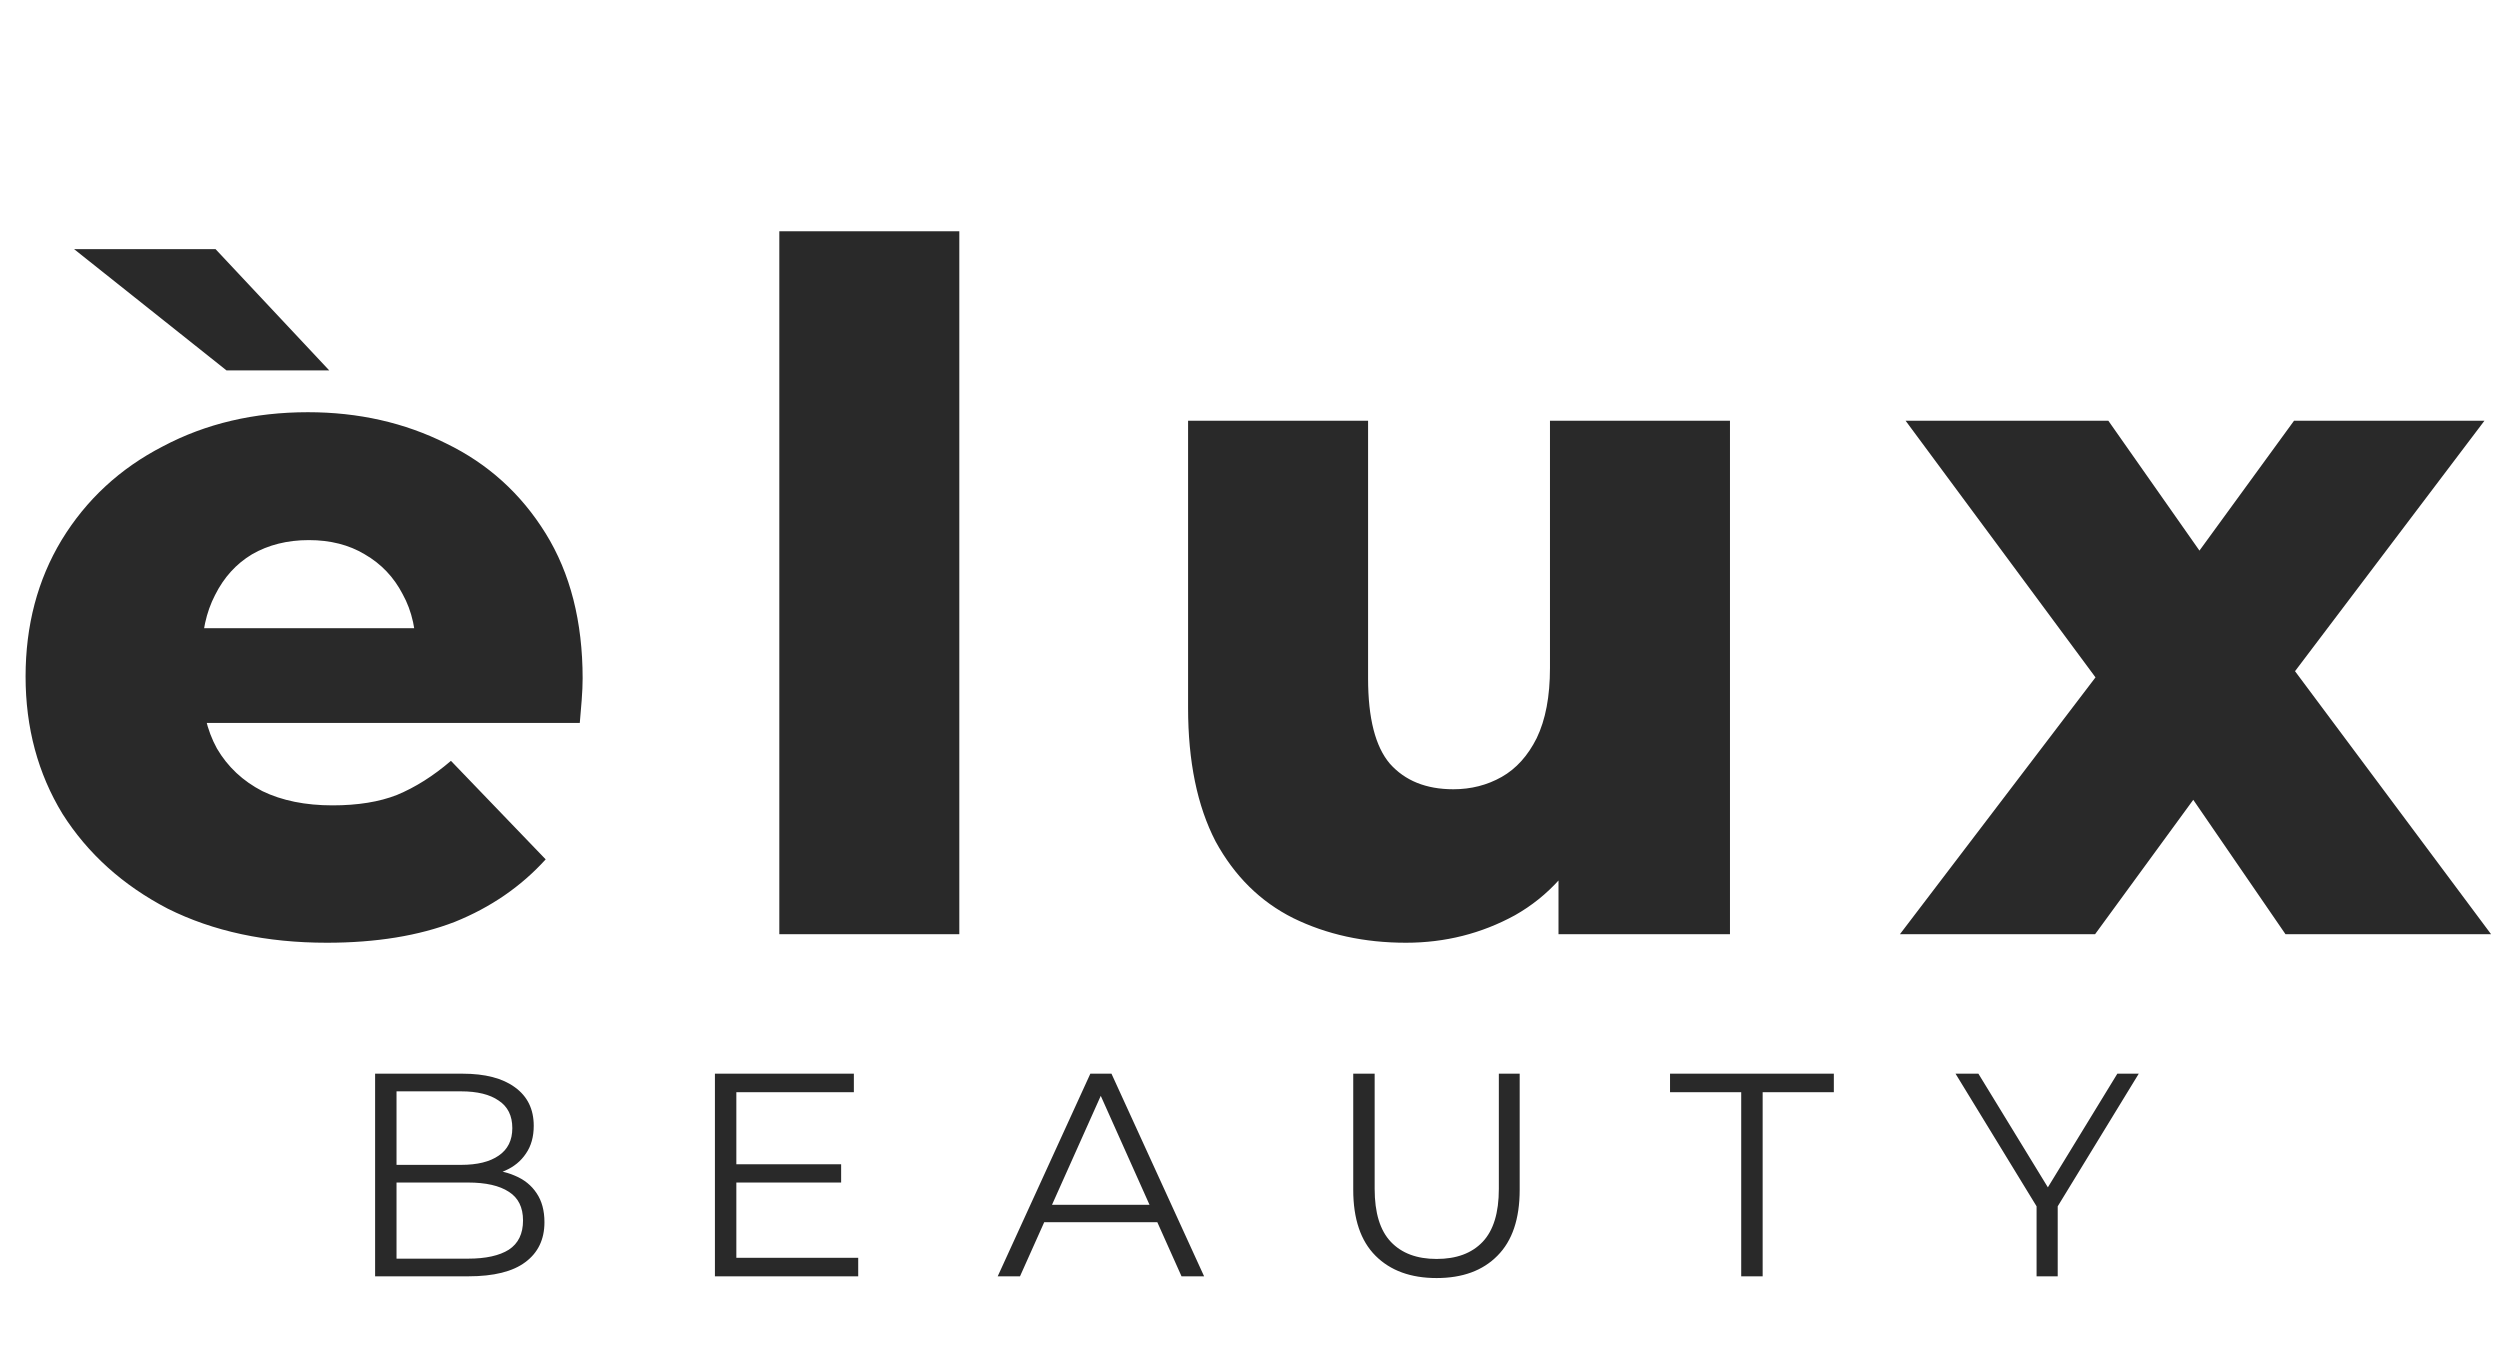 <svg width="95" height="52" viewBox="0 0 95 52" fill="none" xmlns="http://www.w3.org/2000/svg">
<path d="M8.608 14.076L2.816 9.468H8.192L12.512 14.076H8.608Z" fill="#292929"/>
<path d="M12.42 35.824C10.116 35.824 8.1 35.392 6.372 34.528C4.668 33.64 3.336 32.44 2.376 30.928C1.44 29.392 0.972 27.652 0.972 25.708C0.972 23.764 1.428 22.036 2.34 20.524C3.276 18.988 4.56 17.8 6.192 16.96C7.824 16.096 9.66 15.664 11.7 15.664C13.62 15.664 15.372 16.06 16.956 16.852C18.54 17.62 19.8 18.76 20.736 20.272C21.672 21.784 22.14 23.62 22.14 25.78C22.14 26.02 22.128 26.296 22.104 26.608C22.08 26.92 22.056 27.208 22.032 27.472H6.588V23.872H18.396L15.804 24.88C15.828 23.992 15.66 23.224 15.3 22.576C14.964 21.928 14.484 21.424 13.86 21.064C13.26 20.704 12.552 20.524 11.736 20.524C10.92 20.524 10.2 20.704 9.576 21.064C8.976 21.424 8.508 21.94 8.172 22.612C7.836 23.26 7.668 24.028 7.668 24.916V25.96C7.668 26.92 7.86 27.748 8.244 28.444C8.652 29.14 9.228 29.68 9.972 30.064C10.716 30.424 11.604 30.604 12.636 30.604C13.596 30.604 14.412 30.472 15.084 30.208C15.78 29.92 16.464 29.488 17.136 28.912L20.736 32.656C19.8 33.688 18.648 34.48 17.28 35.032C15.912 35.56 14.292 35.824 12.42 35.824ZM29.614 35.5V8.788H36.454V35.5H29.614ZM53.427 35.824C51.843 35.824 50.415 35.512 49.143 34.888C47.895 34.264 46.911 33.292 46.191 31.972C45.495 30.628 45.147 28.936 45.147 26.896V15.988H51.987V25.78C51.987 27.292 52.263 28.372 52.815 29.02C53.391 29.668 54.195 29.992 55.227 29.992C55.899 29.992 56.511 29.836 57.063 29.524C57.615 29.212 58.059 28.72 58.395 28.048C58.731 27.352 58.899 26.464 58.899 25.384V15.988H65.739V35.5H59.223V29.992L60.483 31.54C59.811 32.98 58.839 34.06 57.567 34.78C56.295 35.476 54.915 35.824 53.427 35.824ZM72.197 35.5L81.161 23.728L81.017 27.616L72.413 15.988H80.117L84.941 22.864L82.061 23.008L87.173 15.988H94.409L85.805 27.364V23.62L94.661 35.5H86.849L81.809 28.156L84.689 28.552L79.613 35.5H72.197Z" fill="#292929"/>
<path d="M14.254 48.5V40.8H17.576C18.434 40.8 19.098 40.972 19.567 41.317C20.044 41.662 20.282 42.149 20.282 42.78C20.282 43.198 20.183 43.55 19.985 43.836C19.794 44.122 19.53 44.338 19.193 44.485C18.863 44.632 18.5 44.705 18.104 44.705L18.291 44.441C18.782 44.441 19.204 44.518 19.556 44.672C19.915 44.819 20.194 45.042 20.392 45.343C20.59 45.636 20.689 46.003 20.689 46.443C20.689 47.096 20.447 47.602 19.963 47.961C19.486 48.32 18.764 48.5 17.796 48.5H14.254ZM15.068 47.829H17.785C18.46 47.829 18.977 47.715 19.336 47.488C19.695 47.253 19.875 46.883 19.875 46.377C19.875 45.878 19.695 45.515 19.336 45.288C18.977 45.053 18.46 44.936 17.785 44.936H14.98V44.265H17.521C18.137 44.265 18.614 44.148 18.951 43.913C19.296 43.678 19.468 43.33 19.468 42.868C19.468 42.399 19.296 42.05 18.951 41.823C18.614 41.588 18.137 41.471 17.521 41.471H15.068V47.829ZM27.893 44.243H31.963V44.936H27.893V44.243ZM27.981 47.796H32.612V48.5H27.167V40.8H32.447V41.504H27.981V47.796ZM37.913 48.5L41.433 40.8H42.236L45.756 48.5H44.898L41.664 41.273H41.994L38.76 48.5H37.913ZM39.299 46.443L39.541 45.783H44.018L44.26 46.443H39.299ZM54.591 48.566C53.608 48.566 52.835 48.284 52.27 47.719C51.705 47.154 51.423 46.318 51.423 45.211V40.8H52.237V45.178C52.237 46.087 52.442 46.758 52.853 47.191C53.264 47.624 53.843 47.84 54.591 47.84C55.346 47.84 55.929 47.624 56.34 47.191C56.751 46.758 56.956 46.087 56.956 45.178V40.8H57.748V45.211C57.748 46.318 57.466 47.154 56.901 47.719C56.344 48.284 55.574 48.566 54.591 48.566ZM66.166 48.5V41.504H63.461V40.8H69.686V41.504H66.981V48.5H66.166ZM77.39 48.5V45.64L77.577 46.146L74.31 40.8H75.179L78.05 45.497H77.588L80.459 40.8H81.273L78.006 46.146L78.193 45.64V48.5H77.39Z" fill="#292929"/>
</svg>
